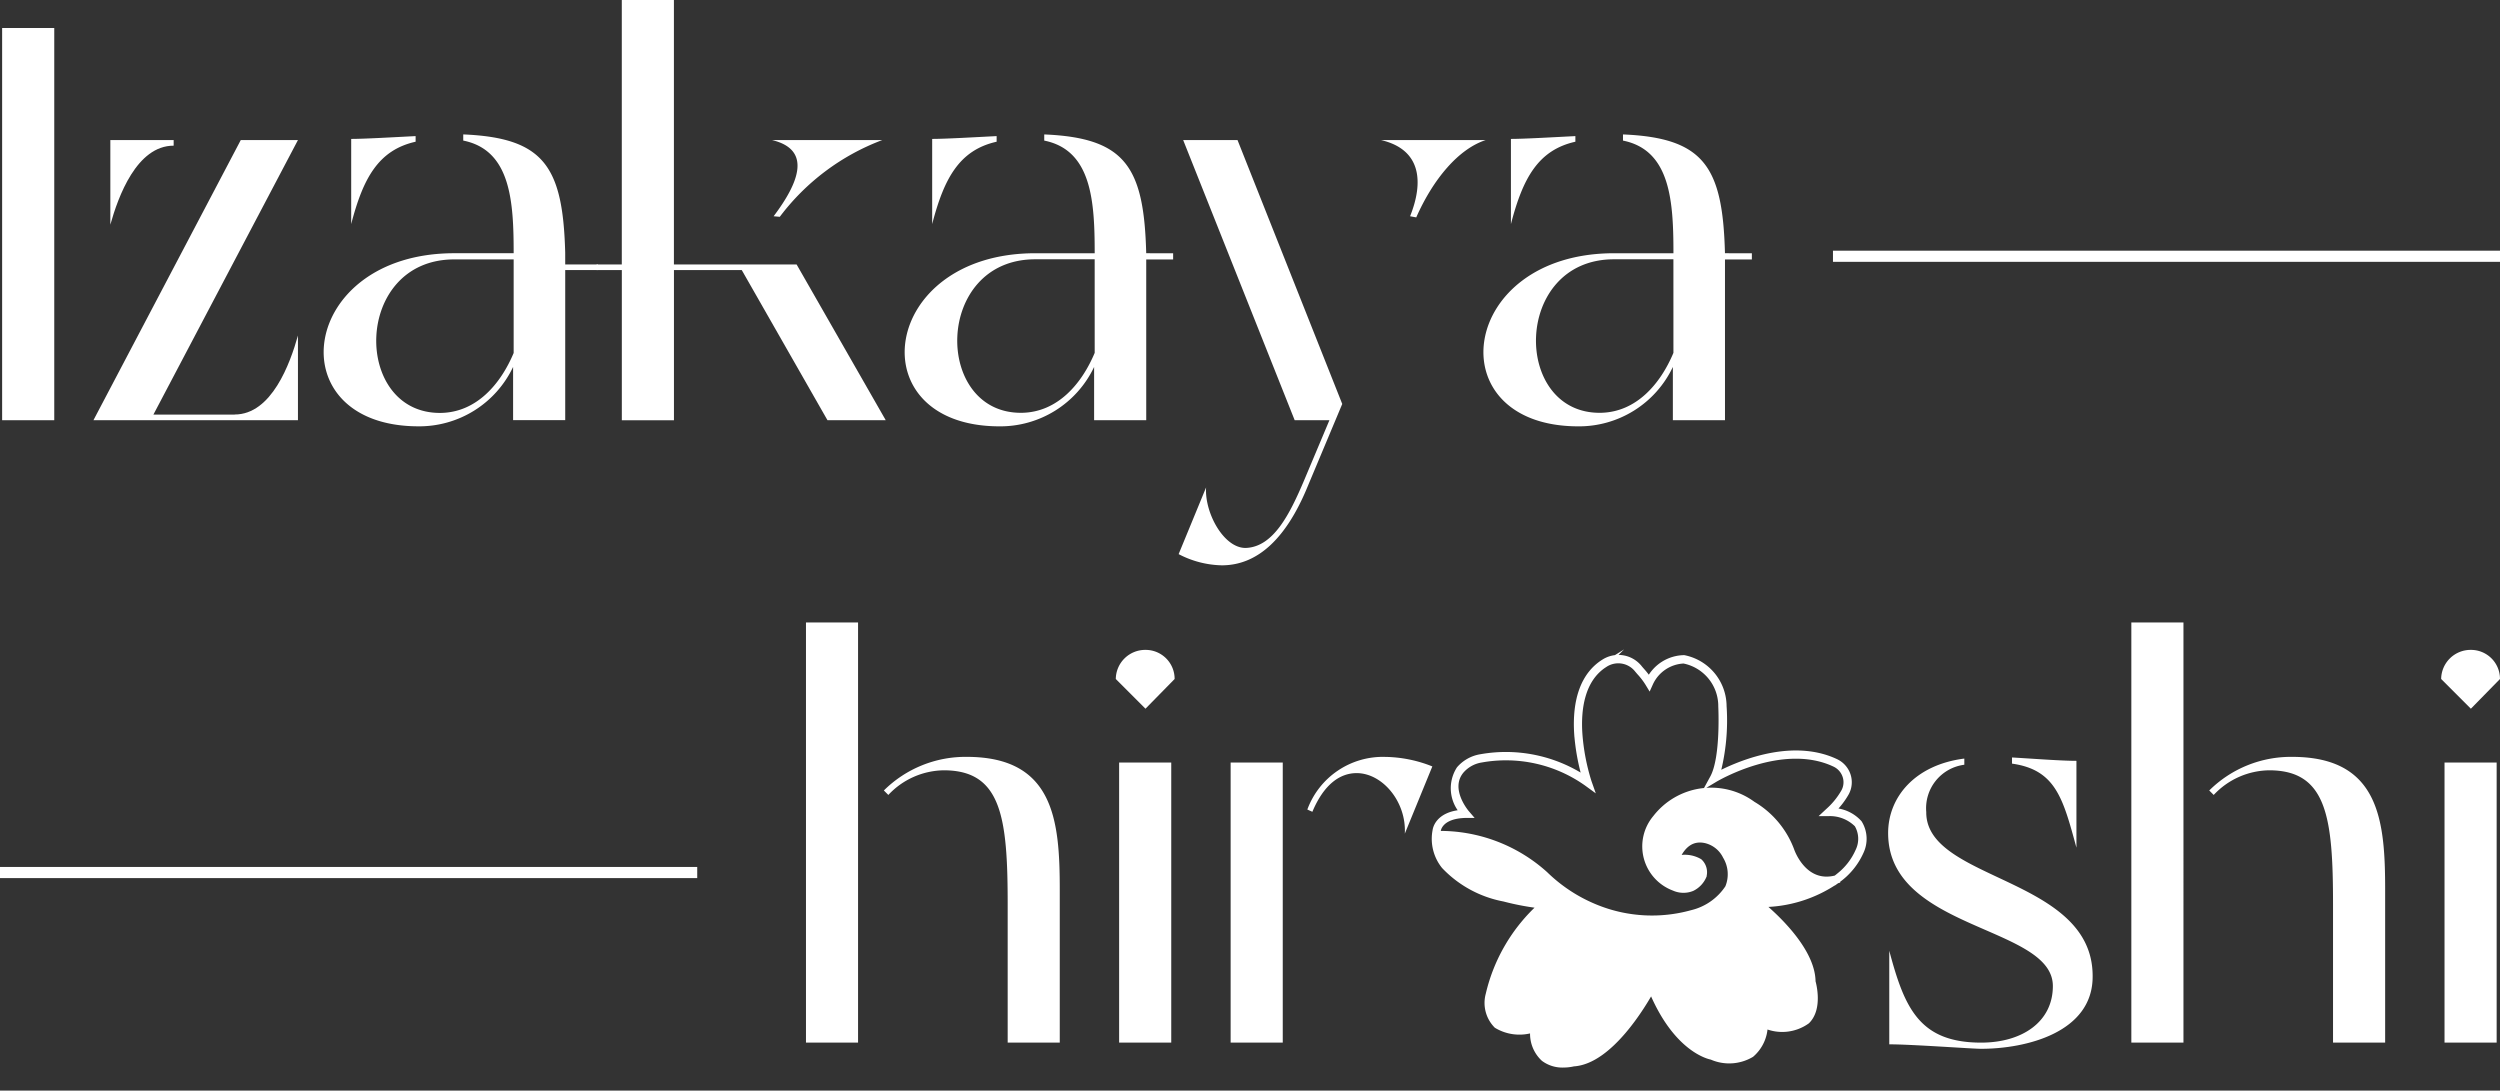 <svg xmlns="http://www.w3.org/2000/svg" xmlns:xlink="http://www.w3.org/1999/xlink" width="138" height="60.201" viewBox="0 0 138 60.201">
  <rect x="0" y="0" width="138" height="60.201" fill="#333333" stroke="none"/>
  <defs>
    <clipPath id="clip-path">
      <rect id="Rectangle_120" data-name="Rectangle 120" width="138" height="59.15" fill="#fff"/>
    </clipPath>
    <clipPath id="clip-path-2">
      <rect id="Rectangle_126" data-name="Rectangle 126" width="26.534" height="25.31" transform="translate(0 0)" fill="none" stroke="rgba(0,0,0,0)" stroke-width="0.3"/>
    </clipPath>
  </defs>
  <g id="Logo_Blanc" transform="translate(-78.112 -198.66)">
    <g id="Groupe_319" data-name="Groupe 319" transform="translate(78.112 198.66)">
      <g id="Groupe_313" data-name="Groupe 313">
        <g id="Groupe_273" data-name="Groupe 273" clip-path="url(#clip-path)">
          <rect id="Rectangle_116" data-name="Rectangle 116" width="2.877" height="21.65" transform="translate(0.118 1.546)" fill="#fff"/>
          <path id="Tracé_31" data-name="Tracé 31" d="M34.5,50.31v4.67c.433-1.546,1.454-4.36,3.495-4.36v-.31Zm6.866,15.154H36.877L44.856,50.31H41.7L33.567,65.774H44.856V61.1c-.433,1.546-1.454,4.36-3.495,4.36" transform="translate(-28.409 -42.579)" fill="#fff"/>
          <path id="Tracé_32" data-name="Tracé 32" d="M117.773,48.547v4.7c.65-2.5,1.484-4.082,3.556-4.546v-.31c-1.237.063-2.814.155-3.556.155m11.813,6.265c-.129-4.73-1.157-6.327-5.628-6.513v.34c2.629.527,2.783,3.372,2.783,6.218h-3.278c-8.6,0-9.8,9.525-2.01,9.555a5.733,5.733,0,0,0,5.257-3.278v2.938h2.877V55.437m-2.846,4.925c-.712,1.7-2.041,3.278-4.02,3.309-4.887.061-4.856-8.474.742-8.474h3.278Z" transform="translate(-98.387 -40.878)" fill="#fff"/>
          <path id="Tracé_33" data-name="Tracé 33" d="M223.978,7.731c2.194.526,1.515,2.32.092,4.206l.34.031a12.654,12.654,0,0,1,5.66-4.237Zm1.36,6.866h-6.772V0h-2.877V14.6H214.3v.309h1.391V23.2h2.877V14.906h3.742l4.732,8.289h3.216Z" transform="translate(-181.366)" fill="#fff"/>
          <path id="Tracé_34" data-name="Tracé 34" d="M326.469,48.547v4.7c.65-2.5,1.485-4.082,3.558-4.546v-.31c-1.237.063-2.815.155-3.558.155m11.815,6.31c-.123-4.764-1.145-6.371-5.629-6.557v.34c2.629.527,2.785,3.372,2.785,6.218h-3.279c-8.6,0-9.8,9.525-2.01,9.555a5.731,5.731,0,0,0,5.257-3.278v2.938h2.877V55.2h1.485v-.34Zm-2.844,5.5c-.712,1.7-2.042,3.278-4.022,3.309-4.885.061-4.855-8.474.742-8.474h3.279Z" transform="translate(-275.013 -40.878)" fill="#fff"/>
          <path id="Tracé_35" data-name="Tracé 35" d="M434.551,50.31c2.258.526,2.351,2.351,1.609,4.206l.34.063c.928-2.1,2.321-3.774,3.836-4.269Zm-7.917,0h-3l6.155,15.464h1.918l-1.392,3.309c-.8,1.887-1.7,3.68-3.216,3.742-1.206.031-2.288-1.918-2.2-3.339l-1.515,3.681a5.364,5.364,0,0,0,2.382.618c2.1,0,3.587-1.67,4.639-4.114l2.01-4.793Z" transform="translate(-358.323 -42.579)" fill="#fff"/>
          <path id="Tracé_36" data-name="Tracé 36" d="M534.359,48.547v4.7c.65-2.5,1.484-4.082,3.558-4.546v-.31c-1.237.063-2.815.155-3.558.155m11.815,6.31c-.123-4.764-1.145-6.371-5.629-6.557v.34c2.629.527,2.785,3.372,2.785,6.218h-3.279c-8.6,0-9.8,9.525-2.01,9.555a5.732,5.732,0,0,0,5.257-3.278v2.938h2.877V55.2h1.484v-.34Zm-2.845,5.5c-.712,1.7-2.042,3.278-4.022,3.309-4.885.061-4.855-8.474.742-8.474h3.279Z" transform="translate(-450.956 -40.878)" fill="#fff"/>
          <path id="Tracé_37" data-name="Tracé 37" d="M298.382,231a6.4,6.4,0,0,0-4.576,1.855l.247.247a4.265,4.265,0,0,1,3.061-1.36c3.186,0,3.527,2.6,3.527,7.392v7.638h2.875v-8.443c0-3.8-.309-7.329-5.134-7.329m-8.875,15.772h2.875V223.58h-2.875Z" transform="translate(-245.017 -189.221)" fill="#fff"/>
          <path id="Tracé_38" data-name="Tracé 38" d="M400.981,255.119h2.877V239.656h-2.877Zm1.454-21.679a1.624,1.624,0,0,0-1.638,1.607l1.638,1.64,1.609-1.64a1.6,1.6,0,0,0-1.609-1.607" transform="translate(-339.205 -197.566)" fill="#fff"/>
          <path id="Tracé_39" data-name="Tracé 39" d="M453.181,272.406a7.226,7.226,0,0,0-2.6-.526,4.439,4.439,0,0,0-4.3,2.906l.278.124c.65-1.546,1.546-2.135,2.443-2.135,1.423,0,2.752,1.578,2.66,3.341Zm-11.134,15.246h2.877V272.189h-2.877Z" transform="translate(-374.116 -230.099)" fill="#fff"/>
          <path id="Tracé_40" data-name="Tracé 40" d="M685.072,272.08v.34c2.413.341,2.814,1.918,3.556,4.639v-4.793c-.865,0-2.474-.124-3.556-.186m-4.732,3.03a2.419,2.419,0,0,1,2.1-2.628v-.341c-2.691.341-4.206,2.1-4.206,4.114,0,5.38,9.093,5.1,9.093,8.443,0,1.979-1.7,3.123-3.959,3.123-3.433,0-4.237-1.947-5.071-5.071v5.165c1.236,0,4.576.247,5.071.247,2.474,0,6.185-.9,6.155-4.02,0-5.474-9.185-5.228-9.185-9.031" transform="translate(-574.009 -230.268)" fill="#fff"/>
          <path id="Tracé_41" data-name="Tracé 41" d="M774.453,231a6.4,6.4,0,0,0-4.576,1.855l.247.247a4.266,4.266,0,0,1,3.061-1.36c3.186,0,3.525,2.6,3.525,7.392v7.638h2.877v-8.443c0-3.8-.309-7.329-5.134-7.329m-8.876,15.772h2.877V223.58h-2.877Z" transform="translate(-647.927 -189.221)" fill="#fff"/>
          <path id="Tracé_42" data-name="Tracé 42" d="M877.054,255.119h2.877V239.656h-2.877Zm1.454-21.679a1.624,1.624,0,0,0-1.64,1.607l1.64,1.64,1.607-1.64a1.6,1.6,0,0,0-1.607-1.607" transform="translate(-742.116 -197.566)" fill="#fff"/>
          <rect id="Rectangle_117" data-name="Rectangle 117" width="38.487" height="0.615" transform="translate(0 47.856)" fill="#fff"/>
          <rect id="Rectangle_118" data-name="Rectangle 118" width="36.82" height="0.615" transform="translate(101.18 13.838)" fill="#fff"/>
          <rect id="Rectangle_119" data-name="Rectangle 119" width="1.812" height="0.309" transform="translate(31.189 14.598)" fill="#fff"/>
          <path id="Tracé_43" data-name="Tracé 43" d="M436.1,96.191h0Z" transform="translate(-369.078 -81.409)" fill="#fff"/>
        </g>
      </g>
    </g>
    <g id="Groupe_315" data-name="Groupe 315" transform="translate(155.875 233.551)">
      <g id="Groupe_314" data-name="Groupe 314" transform="translate(0 0)" clip-path="url(#clip-path-2)">
        <path id="Tracé_55" data-name="Tracé 55" d="M23.955,9.616a2.05,2.05,0,0,0-1.481-.677,4.216,4.216,0,0,0,.762-.979,1.243,1.243,0,0,0,.084-.986,1.272,1.272,0,0,0-.667-.745c-2.571-1.211-5.707.287-6.548.737a11.622,11.622,0,0,0,.369-3.8,2.738,2.738,0,0,0-2.2-2.662,2.21,2.21,0,0,0-1.93,1.208,4.462,4.462,0,0,0-.4-.512c-.052-.059-.1-.113-.14-.165a1.492,1.492,0,0,0-1.967-.3c-1.091.686-1.6,2.06-1.475,3.971a11.917,11.917,0,0,0,.454,2.465,7.9,7.9,0,0,0-5.755-1.2,2,2,0,0,0-1.2.666,1.975,1.975,0,0,0,.207,2.4c-1.449.092-1.525,1-1.525,1a2.408,2.408,0,0,0,.489,1.968,6.113,6.113,0,0,0,3.307,1.8,14.384,14.384,0,0,0,2.02.38,9.494,9.494,0,0,0-2.884,4.9,1.782,1.782,0,0,0,.449,1.717,2.457,2.457,0,0,0,2.014.233,1.874,1.874,0,0,0,.591,1.6,1.73,1.73,0,0,0,1.088.334,2.489,2.489,0,0,0,.558-.064c2.023-.121,3.892-3.306,4.3-4.05,1.375,3.316,3.25,3.67,3.32,3.68a2.406,2.406,0,0,0,2.2-.13,2.154,2.154,0,0,0,.751-1.6,2.361,2.361,0,0,0,2.325-.244c.708-.7.355-2.04.314-2.184-.014-1.8-2.216-3.744-2.847-4.264a7.33,7.33,0,0,0,4.179-1.309.186.186,0,0,0,.028-.006l0-.012a3.852,3.852,0,0,0,1.292-1.566,1.675,1.675,0,0,0-.074-1.605m-.074,1.555a3.563,3.563,0,0,1-1.044,1.349c-.055.047-.114.092-.175.14-1.725.447-2.4-1.408-2.432-1.484a4.978,4.978,0,0,0-2.153-2.6,3.889,3.889,0,0,0-5.381.753,2.455,2.455,0,0,0,1.027,3.884,1.274,1.274,0,0,0,1,.017,1.341,1.341,0,0,0,.653-.7l0-.019a.81.81,0,0,0-.241-.77,1.627,1.627,0,0,0-1.265-.155c.363-.81.891-1.15,1.579-1.006a1.642,1.642,0,0,1,1.112.879,1.911,1.911,0,0,1,.129,1.726,3.293,3.293,0,0,1-1.987,1.392A8.193,8.193,0,0,1,9.487,14.3,8.663,8.663,0,0,1,6.62,12.446,8.678,8.678,0,0,0,.678,10.207c0-.05.009-.1.019-.149,0-.034.079-.837,1.525-.868l.167,0L2.28,9.063c-.011-.014-1.129-1.312-.3-2.319a1.837,1.837,0,0,1,1.1-.612,7.7,7.7,0,0,1,5.822,1.3l.2.146-.082-.233A11.668,11.668,0,0,1,8.514,4.7c-.087-1.288.088-3,1.4-3.826a1.331,1.331,0,0,1,1.757.264c.043.053.091.109.145.171a3.96,3.96,0,0,1,.462.605l.079.13.062-.138a2.125,2.125,0,0,1,1.84-1.24,2.548,2.548,0,0,1,2.056,2.518c0,.029.147,2.827-.457,3.935l-.139.255.251-.151C16.008,7.2,19.68,5,22.585,6.37a1.111,1.111,0,0,1,.585.654,1.078,1.078,0,0,1-.074.863,4.194,4.194,0,0,1-.863,1.065l-.147.137.2,0a2.113,2.113,0,0,1,1.539.619,1.541,1.541,0,0,1,.054,1.465" transform="translate(0.921 0.919)" fill="#fff" stroke="rgba(0,0,0,0)" stroke-width="0.3"/>
        <path id="Tracé_56" data-name="Tracé 56" d="M23.955,9.616a2.05,2.05,0,0,0-1.481-.677,4.216,4.216,0,0,0,.762-.979,1.243,1.243,0,0,0,.084-.986,1.272,1.272,0,0,0-.667-.745c-2.571-1.211-5.707.287-6.548.737a11.622,11.622,0,0,0,.369-3.8,2.738,2.738,0,0,0-2.2-2.662,2.21,2.21,0,0,0-1.93,1.208,4.462,4.462,0,0,0-.4-.512c-.052-.059-.1-.113-.14-.165a1.492,1.492,0,0,0-1.967-.3c-1.091.686-1.6,2.06-1.475,3.971a11.917,11.917,0,0,0,.454,2.465,7.9,7.9,0,0,0-5.755-1.2,2,2,0,0,0-1.2.666,1.975,1.975,0,0,0,.207,2.4c-1.449.092-1.525,1-1.525,1a2.408,2.408,0,0,0,.489,1.968,6.113,6.113,0,0,0,3.307,1.8,14.384,14.384,0,0,0,2.02.38,9.494,9.494,0,0,0-2.884,4.9,1.782,1.782,0,0,0,.449,1.717,2.457,2.457,0,0,0,2.014.233,1.874,1.874,0,0,0,.591,1.6,1.73,1.73,0,0,0,1.088.334,2.489,2.489,0,0,0,.558-.064c2.023-.121,3.892-3.306,4.3-4.05,1.375,3.316,3.25,3.67,3.32,3.68a2.406,2.406,0,0,0,2.2-.13,2.154,2.154,0,0,0,.751-1.6,2.361,2.361,0,0,0,2.325-.244c.708-.7.355-2.04.314-2.184-.014-1.8-2.216-3.744-2.847-4.264a7.33,7.33,0,0,0,4.179-1.309.186.186,0,0,0,.028-.006l0-.012a3.852,3.852,0,0,0,1.292-1.566A1.675,1.675,0,0,0,23.955,9.616Zm-.074,1.555a3.563,3.563,0,0,1-1.044,1.349c-.055.047-.114.092-.175.14-1.725.447-2.4-1.408-2.432-1.484a4.978,4.978,0,0,0-2.153-2.6,3.889,3.889,0,0,0-5.381.753,2.455,2.455,0,0,0,1.027,3.884,1.274,1.274,0,0,0,1,.017,1.341,1.341,0,0,0,.653-.7l0-.019a.81.81,0,0,0-.241-.77,1.627,1.627,0,0,0-1.265-.155c.363-.81.891-1.15,1.579-1.006a1.642,1.642,0,0,1,1.112.879,1.911,1.911,0,0,1,.129,1.726,3.293,3.293,0,0,1-1.987,1.392A8.193,8.193,0,0,1,9.487,14.3,8.663,8.663,0,0,1,6.62,12.446,8.678,8.678,0,0,0,.678,10.207c0-.05.009-.1.019-.149,0-.034.079-.837,1.525-.868l.167,0L2.28,9.063c-.011-.014-1.129-1.312-.3-2.319a1.837,1.837,0,0,1,1.1-.612,7.7,7.7,0,0,1,5.822,1.3l.2.146-.082-.233A11.668,11.668,0,0,1,8.514,4.7c-.087-1.288.088-3,1.4-3.826a1.331,1.331,0,0,1,1.757.264c.043.053.091.109.145.171a3.96,3.96,0,0,1,.462.605l.079.13.062-.138a2.125,2.125,0,0,1,1.84-1.24,2.548,2.548,0,0,1,2.056,2.518c0,.029.147,2.827-.457,3.935l-.139.255.251-.151C16.008,7.2,19.68,5,22.585,6.37a1.111,1.111,0,0,1,.585.654,1.078,1.078,0,0,1-.074.863,4.194,4.194,0,0,1-.863,1.065l-.147.137.2,0a2.113,2.113,0,0,1,1.539.619A1.541,1.541,0,0,1,23.881,11.171Z" transform="translate(0.921 0.919)" fill="none" stroke="#fff" stroke-miterlimit="10" stroke-width="0.3"/>
      </g>
    </g>
  </g>
</svg>
